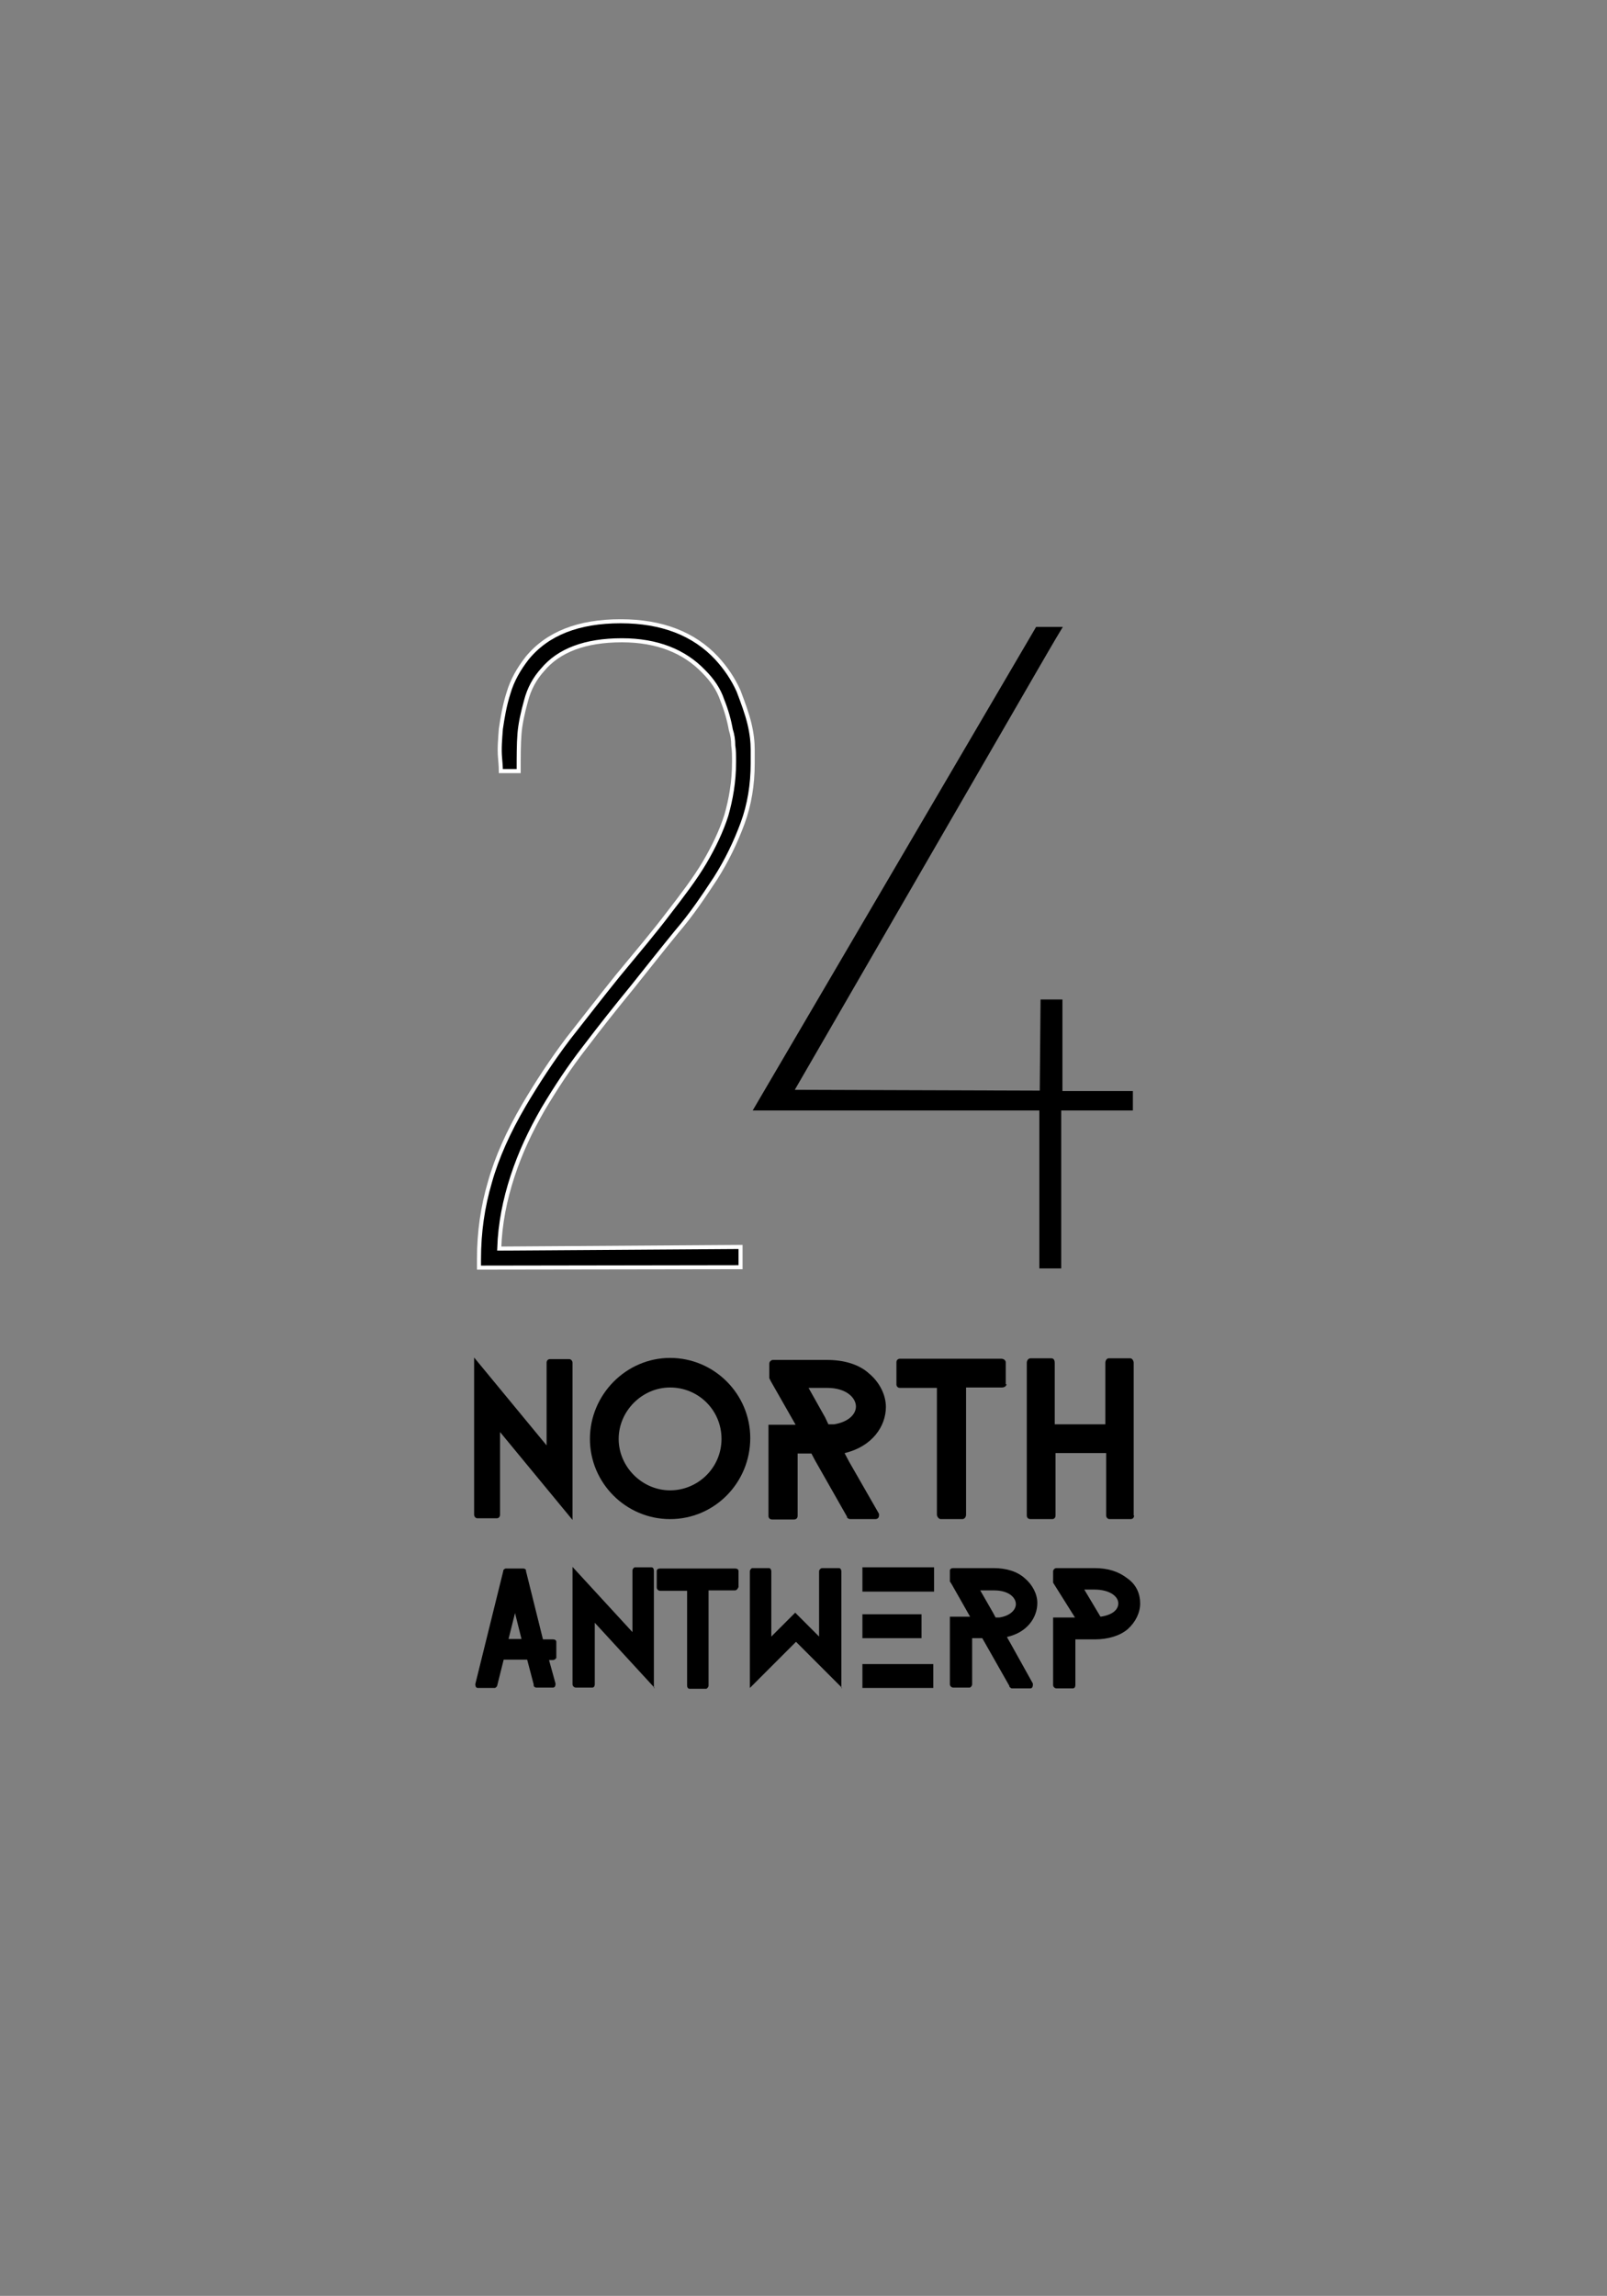 <?xml version="1.0" encoding="utf-8"?>
<!-- Generator: Adobe Illustrator 18.1.1, SVG Export Plug-In . SVG Version: 6.00 Build 0)  -->
<!DOCTYPE svg PUBLIC "-//W3C//DTD SVG 1.1//EN" "http://www.w3.org/Graphics/SVG/1.1/DTD/svg11.dtd">
<svg version="1.1" id="Laag_1" xmlns="http://www.w3.org/2000/svg" xmlns:xlink="http://www.w3.org/1999/xlink" x="0px" y="0px"
	 viewBox="0 0 396.9 566.9" enable-background="new 0 0 396.9 566.9" xml:space="preserve">
<rect x="0" y="0" width="396.9" height="566.9" fill="#808080" stroke="none"/>
<path stroke="#FFFFFF" stroke-miterlimit="10" d="M118.3,313v-2.1c0-6.6,0.9-12.9,2.7-19c1.7-6.1,4.6-12.5,8.4-19
	c3.3-5.6,6.9-11.1,10.9-16.4c4.1-5.2,8.1-10.4,12.3-15.6c4.8-5.8,9.1-10.9,12.5-15.4c3.4-4.4,6.6-8.6,8.9-12.5
	c2.3-3.9,4.2-7.9,5.4-11.7c1.1-3.9,1.9-8.2,1.9-13.2v-0.1c0-1.4,0-2.7-0.2-3.9c0-1.4-0.2-2.7-0.6-3.9c-0.4-2.3-1.1-4.8-2.1-7.3
	c-0.9-2.7-2.5-5-4.6-7.1c-4.8-5-11.5-7.7-20.2-7.7c-9.1,0-15.6,2.5-19.6,7.3c-1.9,2.1-3.3,4.6-4.1,7.7c-0.8,2.9-1.4,5.6-1.6,8.1
	c-0.2,2.5-0.2,5.6-0.2,9.2h-4.4c0-0.2,0-1.1-0.2-3.3s0-4.4,0.2-7.1c0.4-2.7,0.9-5.8,1.9-8.9c0.9-3.1,2.5-5.9,4.6-8.6
	c5-6.1,12.7-9.1,23.1-9.1c10.2,0,18.1,3.1,23.7,9.1c2.3,2.5,4.1,5.2,5.4,8.1c1.1,2.9,2.1,5.6,2.7,8.1c0.6,2.5,0.8,4.6,0.8,6.4
	s0,2.9,0,3.4c0,5.2-0.8,10.2-2.5,14.8s-3.9,9.2-6.7,13.6c-2.9,4.4-5.9,8.9-9.6,13.2c-3.6,4.4-7.3,9.1-10.9,13.6
	c-4.1,5-7.9,9.8-11.7,14.8c-3.9,5-7.3,10.2-10.4,15.4c-3.1,5.4-5.6,10.7-7.5,16.5c-1.9,5.8-3.1,11.7-3.3,17.9l59.6-0.4v5L118.3,313
	L118.3,313z"/>
<path d="M141.4,375.3l-17.9-21.7v20.4c0,0.6-0.4,0.9-0.8,0.9h-4.8c-0.4,0-0.8-0.4-0.8-0.9v-38.8l17.9,21.7v-20.4
	c0-0.6,0.4-0.9,0.8-0.9h4.8c0.4,0,0.8,0.4,0.8,0.9L141.4,375.3L141.4,375.3z"/>
<path d="M165.5,375.1c-10.9,0-19.8-8.9-19.8-19.8s8.9-20,19.8-20c10.9,0,19.8,8.9,19.8,19.8C185.3,366.1,176.5,375.1,165.5,375.1z
	 M165.5,342.6c-6.9,0-12.7,5.8-12.7,12.7s5.8,12.7,12.7,12.7c6.9,0,12.7-5.6,12.7-12.7C178.2,348.2,172.5,342.6,165.5,342.6z"/>
<path d="M217.1,373.8c0,0.2,0,0.2,0,0.4c0,0.6-0.4,0.9-0.9,0.9H210c-0.4,0-0.6-0.2-0.8-0.4v-0.2l-7.9-13.9l-0.9-1.7H197v15.4
	c0,0.6-0.4,0.9-0.9,0.9h-5.4c-0.6,0-0.9-0.4-0.9-0.9v-22.5h6.7l-6.1-10.7l0,0l-0.4-0.8v-3.6c0-0.4,0.4-0.9,0.9-0.9h13.4
	c4.2,0,7.9,1.1,10.4,3.4c2.5,2.1,4.1,5.2,4.1,8.2c0,4.8-3.4,9.8-10.2,11.4l0.2,0.4l0.9,1.7L217.1,373.8L217.1,373.8z M204.6,351.7
	c0.4,0,0.9,0,1.4,0c3.6-0.6,5.4-2.5,5.4-4.4c0-2.1-2.3-4.6-7.1-4.6h-4.6l4.1,7.3L204.6,351.7z"/>
<path d="M248.6,341.7c0,0.6-0.6,0.9-1.1,0.9h-8.9V374c0,0.6-0.4,1.1-0.9,1.1h-5.4c-0.4,0-0.9-0.6-0.9-1.1v-31.3h-9.1
	c-0.6,0-0.9-0.4-0.9-0.9v-5.4c0-0.6,0.4-0.9,0.9-0.9h25c0.6,0,1.1,0.4,1.1,0.9v5.4H248.6z"/>
<path d="M280.1,374.2c0,0.6-0.4,0.9-0.8,0.9H274c-0.4,0-0.8-0.4-0.8-0.9v-15.4h-12.5v15.4c0,0.6-0.4,0.9-0.8,0.9h-5.4
	c-0.6,0-0.9-0.4-0.9-0.9v-37.7c0-0.6,0.4-1.1,0.9-1.1h5.2c0.6,0,0.8,0.6,0.8,1.1v15.2H273v-15.2c0-0.6,0.4-1.1,0.8-1.1h5.4
	c0.4,0,0.8,0.6,0.8,1.1v37.7H280.1z"/>
<path d="M137.3,409.3c0,0.4-0.4,0.6-0.8,0.6h-0.9l1.6,5.8v0.2l0,0c0,0.4-0.2,0.8-0.6,0.8h-4.2c-0.2,0-0.6-0.2-0.6-0.6v-0.2l-1.6-6.1
	h-5.8l-1.6,6.4l0,0c0,0.2-0.4,0.6-0.6,0.6h-4.2c-0.4,0-0.6-0.4-0.6-0.8v-0.2l0,0l6.9-27.9v-0.2c0.2-0.2,0.4-0.4,0.6-0.4h4.4
	c0.2,0,0.6,0.2,0.6,0.4v0.2l4.2,16.9h2.5c0.4,0,0.8,0.2,0.8,0.6v4.1H137.3z M128.8,404.7l-1.6-6.4l-1.6,6.4H128.8z"/>
<path d="M161.7,416.8l-14.8-16.1v15.2c0,0.4-0.2,0.8-0.6,0.8h-4.1c-0.4,0-0.8-0.4-0.8-0.8v-29l14.8,16.1v-15.2
	c0-0.4,0.4-0.8,0.6-0.8h4.1c0.4,0,0.6,0.4,0.6,0.8v29H161.7z"/>
<path d="M182.3,391.9c0,0.4-0.4,0.8-0.8,0.8H175v23.5c0,0.4-0.4,0.8-0.6,0.8h-4.1c-0.4,0-0.6-0.4-0.6-0.8v-23.4H163
	c-0.4,0-0.8-0.4-0.8-0.8v-4.1c0-0.4,0.4-0.6,0.8-0.6h18.6c0.4,0,0.8,0.2,0.8,0.6v4.1H182.3z"/>
<path d="M208,416.8l-11.4-11.4l-11.4,11.4V388c0-0.4,0.4-0.8,0.6-0.8h4.1c0.4,0,0.6,0.4,0.6,0.8v16.1l5.9-5.9l5.9,5.9V388
	c0-0.4,0.4-0.8,0.8-0.8h4.1c0.4,0,0.6,0.4,0.6,0.8v28.8H208z"/>
<path d="M255.1,415.7c0,0.2,0,0.2,0,0.4c0,0.4-0.2,0.8-0.6,0.8h-4.6c-0.2,0-0.4-0.2-0.6-0.4v-0.2l-5.9-10.4l-0.8-1.4h-2.5v11.4
	c0,0.4-0.4,0.8-0.6,0.8h-4.1c-0.4,0-0.8-0.4-0.8-0.8v-16.7h5l-4.6-8.1l0,0l-0.4-0.6v-2.7c0-0.4,0.4-0.6,0.8-0.6h10
	c3.1,0,5.8,0.8,7.7,2.5c1.9,1.6,3.1,3.9,3.1,6.1c0,3.6-2.5,7.3-7.5,8.4l0.2,0.4l0.8,1.4L255.1,415.7L255.1,415.7z M245.9,399.4
	c0.4,0,0.8,0,0.9,0c2.7-0.4,4.1-1.9,4.1-3.3c0-1.6-1.7-3.4-5.4-3.4h-3.4l3.1,5.4L245.9,399.4z"/>
<path d="M281.6,395.9c0,2.3-1.1,4.6-3.1,6.4c-1.9,1.6-4.8,2.5-8.1,2.5h-4.8v11.3c0,0.4-0.2,0.8-0.6,0.8h-4.1c-0.4,0-0.8-0.4-0.8-0.8
	v-16.7h5.4l-5.4-8.6V388c0-0.4,0.4-0.8,0.8-0.8h9.4c3.3,0,5.9,0.8,8.1,2.5C280.7,391.3,281.6,393.6,281.6,395.9z M271.8,399.2
	c2.9-0.4,4.4-1.7,4.4-3.3c0-1.7-2.1-3.4-5.9-3.4h-2.5L271.8,399.2z"/>
<path d="M230.7,393H213V387h17.7V393z M213,398.6h14.6v5.9H213V398.6z M213,410.9h17.5v5.9H213V410.9L213,410.9z"/>
<path d="M262.4,269.3v-22.5H257l-0.2,22.5l-60.5-0.2l59.8-103.4l0,0c2.1-3.6,4.2-7.3,6.4-10.9l0,0h-6.6l-70,119.4h1.6h1.9h67.3v39
	h2.7h2.7v-39h17.7v-4.8H262.4z"/>
</svg>
